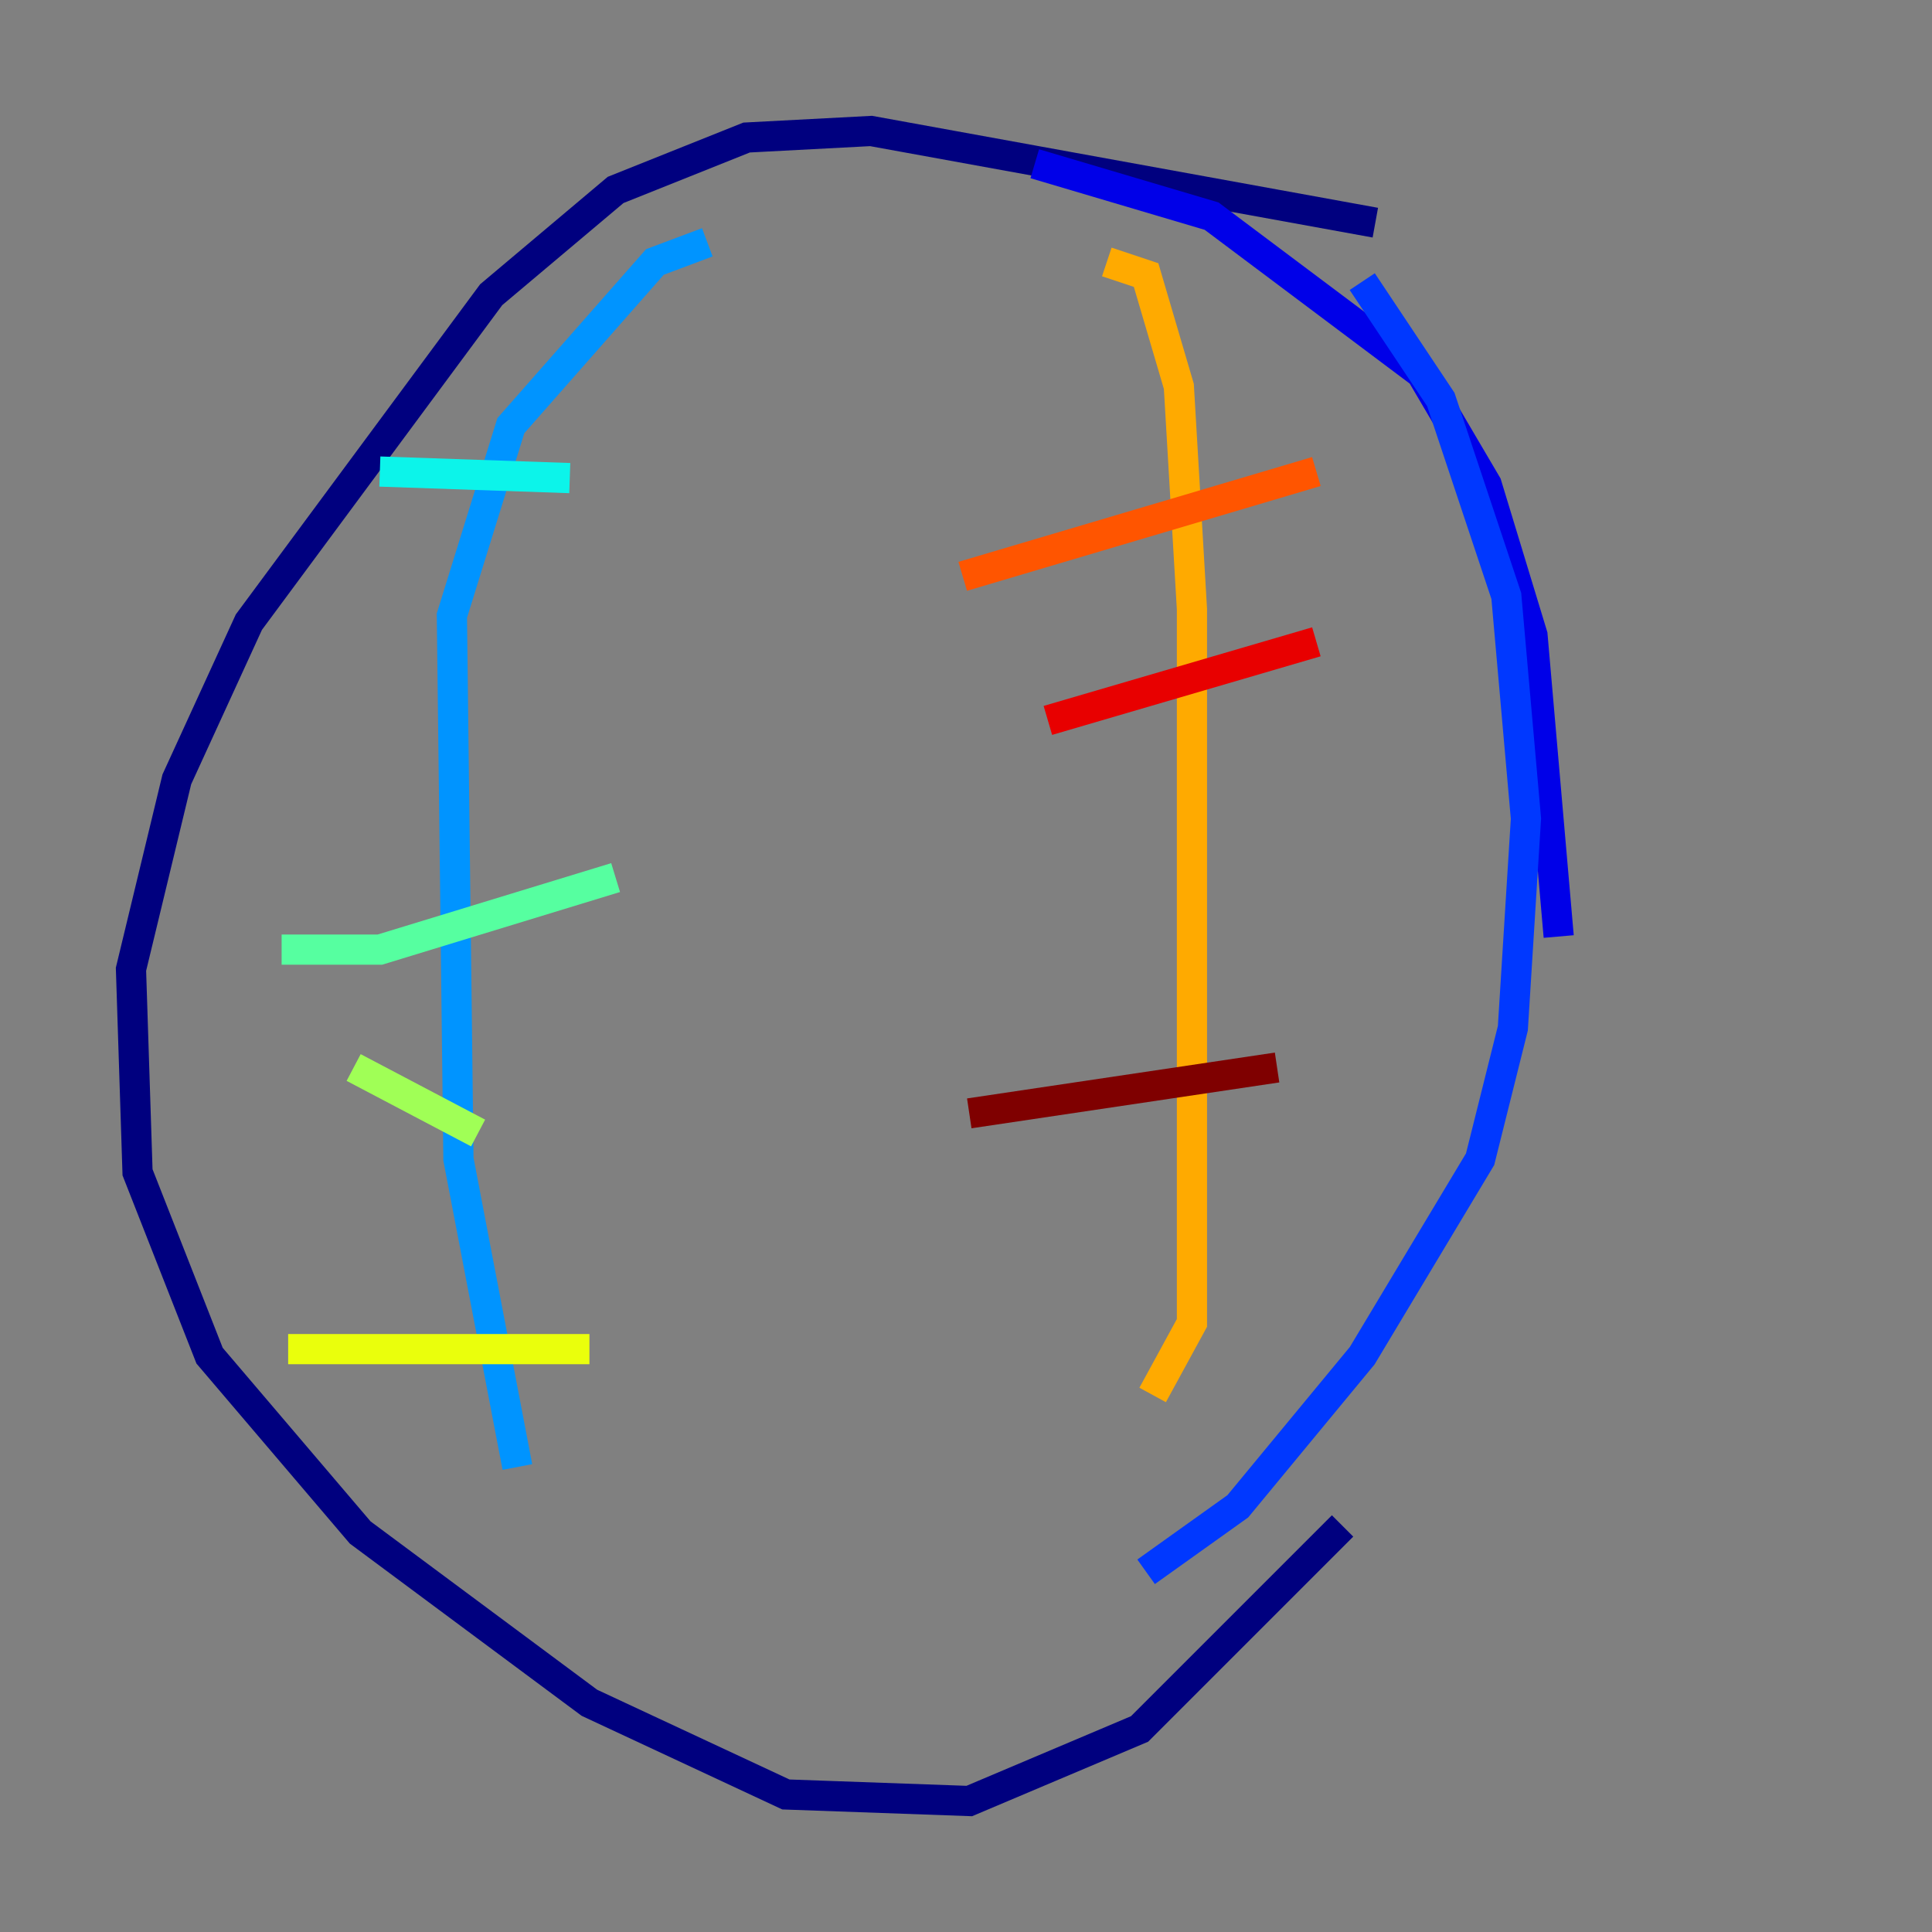 <?xml version="1.0" encoding="utf-8" ?>
<svg baseProfile="tiny" height="128" version="1.2" viewBox="0,0,128,128" width="128" xmlns="http://www.w3.org/2000/svg" xmlns:ev="http://www.w3.org/2001/xml-events" xmlns:xlink="http://www.w3.org/1999/xlink"><rect x="0" y="0" width="128" height="128" fill="#808080" stroke="none"/><defs /><polyline fill="none" points="91.119,14.752 57.709,8.678 49.464,9.112 40.786,12.583 32.542,19.525 16.488,41.22 11.715,51.634 8.678,64.217 9.112,77.668 13.885,89.817 23.864,101.532 39.051,112.814 52.068,118.888 64.217,119.322 75.498,114.549 88.949,101.098" stroke="#00007f" stroke-width="2" /><polyline fill="none" points="103.268,62.047 101.532,42.088 98.495,32.108 94.156,24.732 80.271,14.319 68.556,10.848" stroke="#0000e8" stroke-width="2" /><polyline fill="none" points="90.251,18.658 95.458,26.468 99.797,39.485 101.098,54.237 100.231,68.122 98.061,76.8 90.251,89.817 82.007,99.797 75.932,104.136" stroke="#0038ff" stroke-width="2" /><polyline fill="none" points="46.861,16.054 43.39,17.356 33.844,28.203 29.939,40.786 30.373,76.8 34.278,97.193" stroke="#0094ff" stroke-width="2" /><polyline fill="none" points="25.166,31.241 37.749,31.675" stroke="#0cf4ea" stroke-width="2" /><polyline fill="none" points="18.658,62.915 25.166,62.915 40.786,58.142" stroke="#56ffa0" stroke-width="2" /><polyline fill="none" points="23.43,70.725 31.675,75.064" stroke="#a0ff56" stroke-width="2" /><polyline fill="none" points="19.091,89.383 39.051,89.383" stroke="#eaff0c" stroke-width="2" /><polyline fill="none" points="73.329,17.356 75.932,18.224 78.102,25.6 78.969,40.352 78.969,87.647 76.366,92.42" stroke="#ffaa00" stroke-width="2" /><polyline fill="none" points="63.783,38.183 87.214,31.241" stroke="#ff5500" stroke-width="2" /><polyline fill="none" points="69.424,47.729 87.214,42.522" stroke="#e80000" stroke-width="2" /><polyline fill="none" points="64.217,73.763 84.61,70.725" stroke="#7f0000" stroke-width="2" /></svg>
